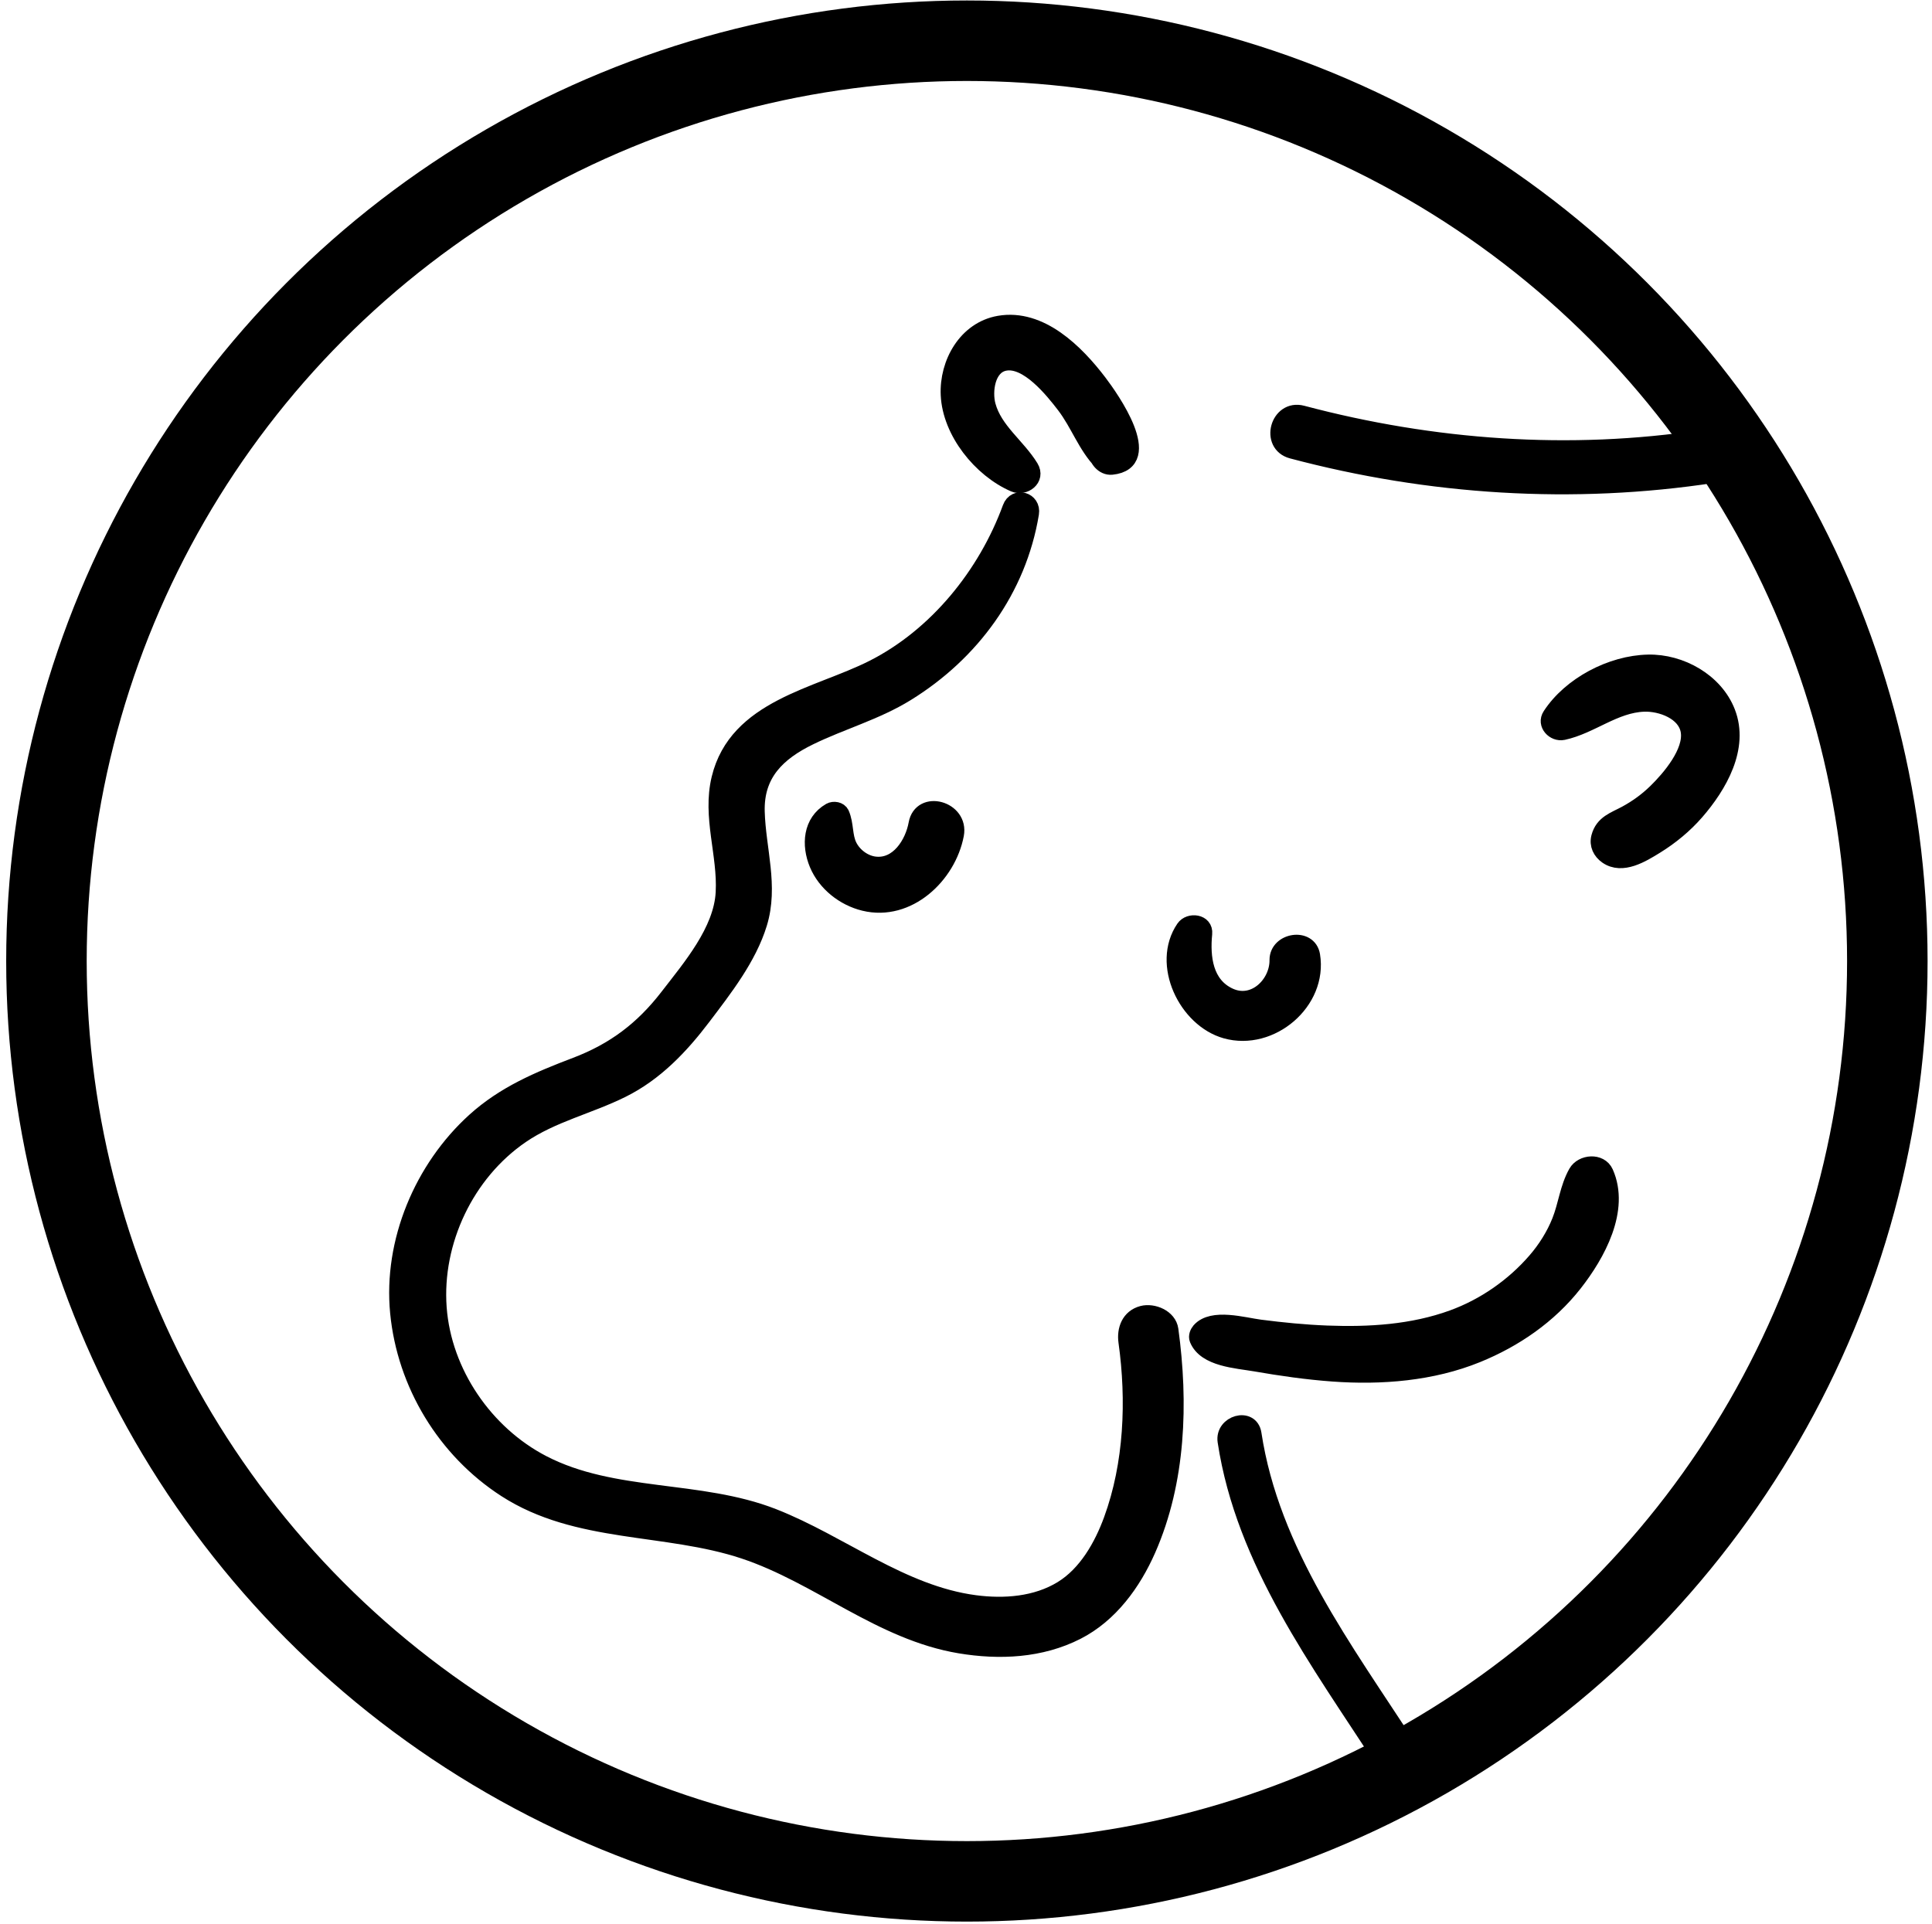<svg xmlns="http://www.w3.org/2000/svg" width="240" height="239" viewBox="0 0 240 239"><g fill="none" fill-rule="evenodd" stroke="#000" transform="translate(5.769 5.06)"><path fill="#000" fill-rule="nonzero" stroke-width="2" d="M119.762 58.034C116.728 66.33 110.587 73.95 102.653 77.955 95.768 81.431 85.746 82.843 83.614 91.672 82.465 96.437 84.39 101.062 84.135 105.83 83.881 110.611 80.003 115.129 77.195 118.772 74.081 122.809 70.542 125.485 65.777 127.299 61.18 129.049 56.892 130.842 53.198 134.187 46.691 140.081 42.841 149.209 43.692 158.006 44.551 166.895 49.535 175.123 57.051 179.975 65.968 185.73 76.925 184.382 86.661 187.619 95.963 190.714 103.635 197.725 113.486 199.364 118.386 200.179 123.517 199.948 128.011 197.654 132.131 195.55 134.991 191.601 136.816 187.448 140.55 178.961 140.857 169.217 139.616 160.146 139.409 158.622 137.476 157.823 136.14 158.173 134.509 158.603 133.956 160.146 134.167 161.649 135.181 168.923 134.867 176.834 132.326 183.774 131.133 187.035 129.18 190.491 126.141 192.352 122.948 194.309 118.983 194.603 115.34 194.122 106.228 192.921 98.668 186.657 90.284 183.372 81.113 179.777 70.446 181.308 61.637 176.738 54.502 173.039 49.316 165.487 48.719 157.421 48.111 149.177 52.148 140.67 59 135.993 62.834 133.376 67.372 132.362 71.488 130.321 75.628 128.269 78.778 124.952 81.538 121.313 84.203 117.794 87.222 113.944 88.53 109.668 89.954 105.027 88.359 100.465 88.228 95.788 88.093 91.068 90.829 88.451 94.826 86.506 98.795 84.573 103.062 83.404 106.841 81.069 114.946 76.066 120.733 68.179 122.296 58.738 122.574 57.067 120.351 56.427 119.762 58.034L119.762 58.034ZM142.988 161.319C143.975 163.757 147.892 163.936 150.179 164.334 153.373 164.89 156.594 165.352 159.827 165.586 165.821 166.02 172.109 165.523 177.72 163.24 182.409 161.331 186.657 158.408 189.799 154.407 192.65 150.776 195.705 145.232 193.657 140.63 193.008 139.17 190.769 139.373 190.057 140.63 188.988 142.519 188.809 144.647 188.013 146.647 187.305 148.429 186.239 150.123 184.983 151.571 182.238 154.745 178.631 157.254 174.686 158.69 169.707 160.504 164.322 160.83 159.068 160.627 156.292 160.52 153.528 160.245 150.772 159.891 148.7 159.625 144.842 158.467 143.263 160.249 143.028 160.527 142.841 160.953 142.988 161.319L142.988 161.319Z"/><path fill="#000" fill-rule="nonzero" stroke-width="2" d="M97.359 95.685C94.969 97.053 94.778 99.917 95.764 102.287 96.763 104.689 99.069 106.507 101.587 107.115 107.04 108.439 112.007 103.723 112.973 98.636 113.582 95.446 108.67 94.094 108.093 97.292 107.648 99.75 105.803 102.704 102.899 102.358 101.563 102.199 100.302 101.253 99.706 100.056 99.081 98.803 99.316 97.363 98.739 96.043 98.517 95.546 97.789 95.442 97.359 95.685L97.359 95.685ZM141.314 110.257C138.276 114.719 141.608 121.6 146.508 122.976 152.108 124.547 158.161 119.408 157.218 113.638 156.817 111.18 152.911 111.808 152.935 114.218 152.963 117.193 150.048 120.096 146.962 118.684 143.899 117.281 143.525 113.864 143.816 110.933 143.959 109.497 141.986 109.267 141.314 110.257L141.314 110.257ZM146.484 174.014C148.763 189.011 158.082 201.42 166.103 213.836 167.348 215.765 170.45 213.972 169.194 212.031 161.331 199.861 152.168 187.767 149.936 173.063 149.59 170.792 146.142 171.759 146.484 174.014L146.484 174.014ZM122.248 53.015C120.629 50.362 117.762 48.437 116.919 45.323 116.441 43.557 116.831 40.439 119.046 40.01 121.862 39.461 125.028 43.426 126.472 45.315 128.19 47.562 129.116 50.334 131.025 52.299 130.823 51.81 130.62 51.32 130.417 50.831 130.417 50.891 130.421 50.947 130.421 51.006 130.445 51.961 131.284 53.027 132.338 52.923 137.87 52.362 132.23 44.388 130.747 42.44 127.915 38.721 123.497 34.275 118.35 35.165 114.242 35.877 111.911 40.065 112.09 43.999 112.297 48.592 116.068 53.261 120.204 55.063 121.468 55.616 123.103 54.415 122.248 53.015L122.248 53.015ZM188.415 85.881C191.879 85.134 194.774 82.497 198.445 82.362 200.569 82.282 203.611 83.372 204.009 85.774 204.439 88.375 201.659 91.636 199.929 93.319 198.823 94.396 197.59 95.291 196.234 96.031 194.798 96.81 193.358 97.192 192.897 98.95 192.65 99.897 193.08 100.752 193.848 101.289 195.757 102.617 198.222 101.078 199.925 100.028 201.77 98.89 203.5 97.467 204.924 95.828 207.771 92.551 210.523 87.83 208.797 83.416 207.298 79.578 203.011 77.179 198.974 77.267 194.38 77.362 189.318 80.035 186.84 83.833 186.128 84.911 187.293 86.12 188.415 85.881L188.415 85.881ZM154.729 50.923C171.834 55.465 189.636 56.606 207.143 53.929 210.17 53.468 208.885 48.867 205.874 49.328 189.246 51.869 172.224 50.628 155.998 46.321 153.027 45.534 151.758 50.135 154.729 50.923L154.729 50.923Z"/><circle cx="114.341" cy="114.341" r="114.341" stroke-width="10"/></g></svg>